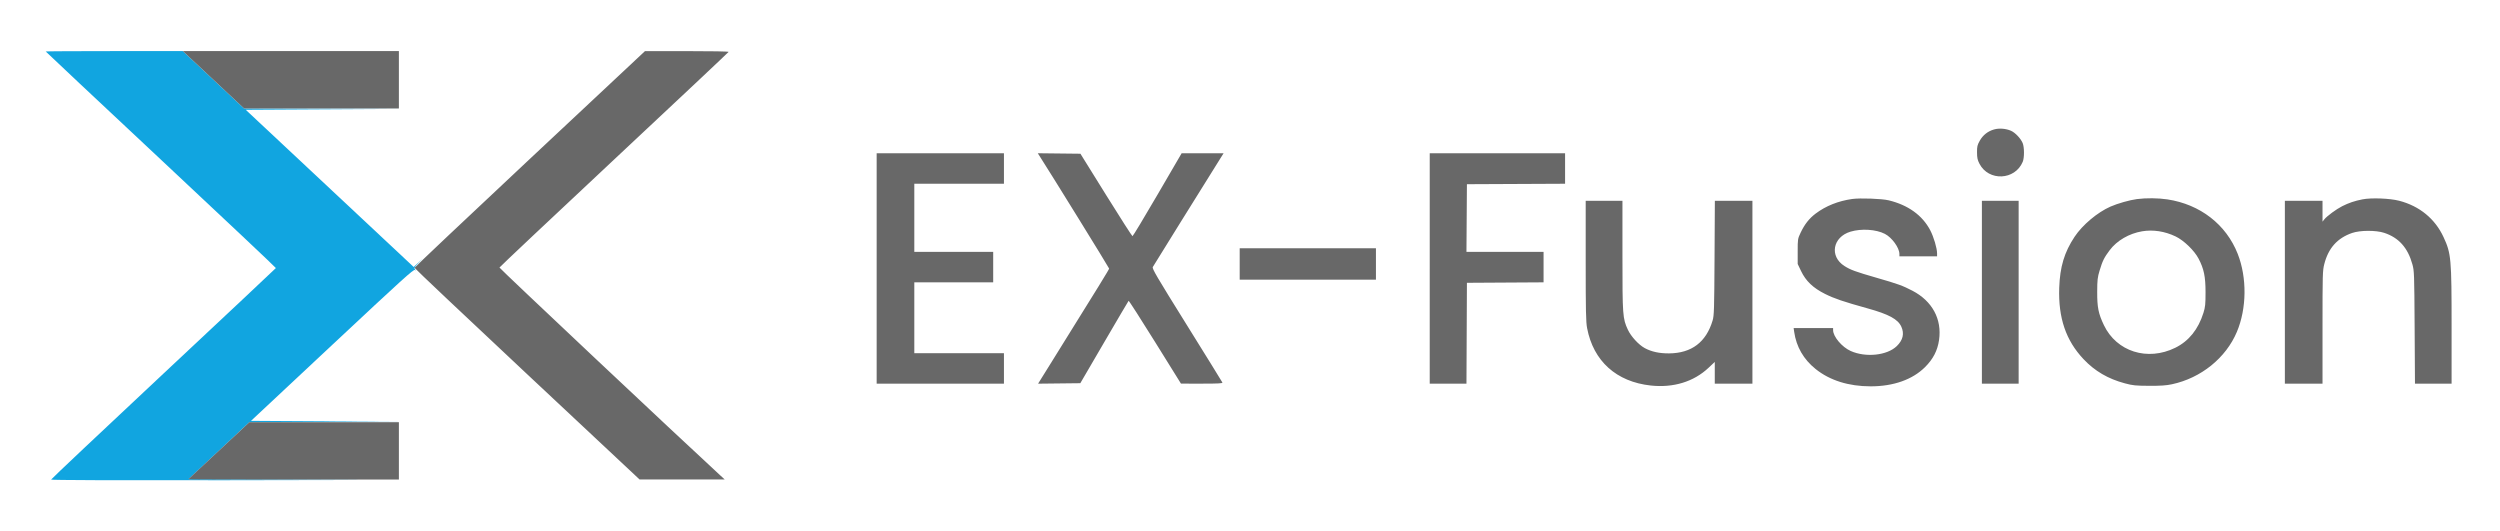 <svg xmlns="http://www.w3.org/2000/svg" width="2789" height="592"><path d="M51 57.425c0 .234 57.834 54.543 128.521 120.688 70.686 66.144 128.399 120.56 128.25 120.923-.149.363-56.633 53.394-125.521 117.846C113.363 481.335 57 534.503 57 535.034c0 .619 69.852.878 194.25.722 180.051-.226 185.655-.281 76.671-.75l-117.58-.506 33.94-31.75 33.94-31.75 83.64-.241 83.639-.242-82.73-.508-82.73-.509 90.608-84.766c78.728-73.652 90.82-84.601 92.23-83.5 1.452 1.133 1.474 1.078.208-.534-1.273-1.621-.927-2.314 3.5-7l4.914-5.2-5 4.68-5 4.68-93.675-87.68-93.676-87.68 85.676-.508 85.675-.509-86.612-.241-86.612-.242-34.152-32-34.152-32h-76.486C85.419 57 51 57.191 51 57.425" fill="#11a5e0" fill-rule="evenodd"/><path d="M238.124 89l34.152 32H445V57H203.972l34.152 32M591 177.376c-70.675 66.171-128.5 120.797-128.5 121.392 0 .595 56.475 53.968 125.5 118.607L713.5 534.9l47.5.005 47.5.004-5.119-4.704c-46.035-42.312-246.376-230.899-246.167-231.725.157-.622 57.661-54.803 127.786-120.403 70.125-65.6 127.65-119.679 127.833-120.175.196-.528-19.067-.888-46.5-.869l-46.833.033L591 177.376m1633.672-32.992c-6.97 1.944-12.498 6.287-16.055 12.614-2.708 4.819-3.086 6.427-3.049 13 .033 6.115.533 8.454 2.702 12.651 10.25 19.833 39.649 18.544 48.281-2.117 1.905-4.559 1.863-16.296-.074-20.932-2.151-5.148-8.272-11.608-12.977-13.694-5.656-2.509-13.123-3.112-18.828-1.522M978 299.5V428h142v-34h-100v-79h88v-34h-88v-76h100v-34H978v128.5m181.209-126.268c12.042 18.67 78.121 125.566 78.122 126.378.002.982-9.866 17.003-65.694 106.658l-13.555 21.768 23.56-.268 23.56-.268 26.649-45.668c14.657-25.117 26.911-45.929 27.231-46.248.32-.32 13.595 20.338 29.5 45.906l28.918 46.488 23.357.011c18.286.009 23.25-.26 22.863-1.239-.271-.687-18.099-29.509-39.617-64.047-34.006-54.584-38.981-63.063-38.036-64.829.868-1.621 58.602-94.425 75.042-120.624l3.922-6.25h-46.809l-26.948 46.25c-14.821 25.438-27.359 46.24-27.861 46.228-.502-.012-13.778-20.712-29.502-46l-28.589-45.978-23.788-.268-23.788-.269 1.463 2.269M1595 299.5V428H1635.983l.259-56.25.258-56.25 42.75-.261 42.75-.26V281h-86.024l.262-37.75.262-37.75 54.75-.259 54.75-.258V171h-151v128.5m471.25-77.503c-15.494 2.186-29.426 7.76-40.75 16.303-7.19 5.424-12.282 11.902-16.715 21.263-3.227 6.814-3.285 7.186-3.285 20.937v14l3.763 7.881c5.331 11.165 13.351 18.821 26.734 25.521 10.35 5.181 20.667 8.685 47.503 16.131 23.683 6.571 33.829 12.08 37.62 20.426 3.509 7.723 1.811 14.973-5.068 21.648-10.79 10.468-34.612 12.991-51.456 5.45-9.739-4.361-19.596-16.057-19.596-23.253V366h-44.024l.612 4.25c2.396 16.647 10.487 30.664 23.919 41.434 15.868 12.724 36.835 19.316 61.434 19.316 25.432 0 46.61-7.491 60.647-21.451 9.02-8.971 13.92-18.453 15.617-30.218 3.361-23.298-7.555-43.497-29.733-55.019-10.992-5.71-15.885-7.478-39.729-14.358-23.886-6.891-29.361-8.895-36.142-13.225-16.905-10.795-13.082-32.282 6.813-38.283 12.096-3.649 28.579-2.591 38.357 2.462 7.896 4.08 16.152 15.462 16.207 22.342L2119 286h42v-3.34c0-5.725-3.778-18.446-7.689-25.888-8.714-16.583-24.733-28.099-46.311-33.294-7.712-1.857-31.864-2.734-40.75-1.481m317.705.102c-7.98 1.033-21.706 4.931-29.51 8.383-14.61 6.461-31.255 20.446-40.011 33.618-11.452 17.225-16.388 33.624-17.169 57.04-1.12 33.542 7.43 58.64 27.083 79.505 12.565 13.34 27.345 21.99 46.161 27.017 8.872 2.37 11.894 2.678 26.991 2.754 12.889.064 19.055-.355 25.5-1.73 32.414-6.919 60.184-29.319 72.451-58.438 11.024-26.171 11.384-60.518.911-87.101-12.885-32.708-41.876-55.162-78.362-60.695-10.282-1.559-23.648-1.697-34.045-.353m251.545.314c-8.54 1.676-15.239 3.937-22.507 7.597-6.534 3.291-17.146 11.098-19.979 14.699L2591 247.27V224h-42v204h42v-62.84c0-59.335.11-63.271 1.978-70.575 4.55-17.791 14.562-28.982 31.022-34.679 8.942-3.095 26.54-3.174 35.748-.161 16.264 5.321 26.368 16.578 31.506 35.101 2.038 7.35 2.138 10.15 2.507 70.404l.385 62.75H2735v-63.276c0-76.534-.478-81.868-8.988-100.224-9.495-20.483-26.764-34.622-49.512-40.539-10.403-2.705-31.116-3.487-41-1.548M1769 290.89c0 56.582.242 68.163 1.569 75.16 6.973 36.757 32.636 59.892 71.045 64.045 25.264 2.732 47.967-4.245 64.467-19.811l6.919-6.526V428h42V224h-41.904l-.356 63.75c-.322 57.638-.527 64.325-2.141 69.75-7.208 24.226-23.49 36.535-48.599 36.738-10.771.087-19.69-1.856-27.144-5.913-6.808-3.705-15.367-13.04-18.831-20.537-5.796-12.545-6.025-15.694-6.025-82.746V224h-41v66.89M2211 326v102h41V224h-41v102m178.757-67.966c-14.588 2.456-28.113 10.343-36.213 21.119-6.121 8.142-7.934 11.797-11.18 22.525-2.364 7.813-2.675 10.537-2.725 23.822-.066 17.414 1.318 24.317 7.458 37.195 14.113 29.602 48.662 40.555 79.681 25.262 15.057-7.424 25.634-20.555 31.38-38.957 2.033-6.512 2.342-9.543 2.339-23-.003-17.417-1.794-26.055-7.769-37.465-4.772-9.113-16.487-20.412-25.728-24.815-12.062-5.748-25.076-7.735-37.243-5.686M1383 294.5V312h152v-35h-152v17.5M244.354 502.638c-18.62 17.4-34.041 31.8-34.271 32-.229.199 52.534.362 117.25.362H445v-64H278.208l-33.854 31.638" fill="#686868" fill-rule="evenodd"/></svg>